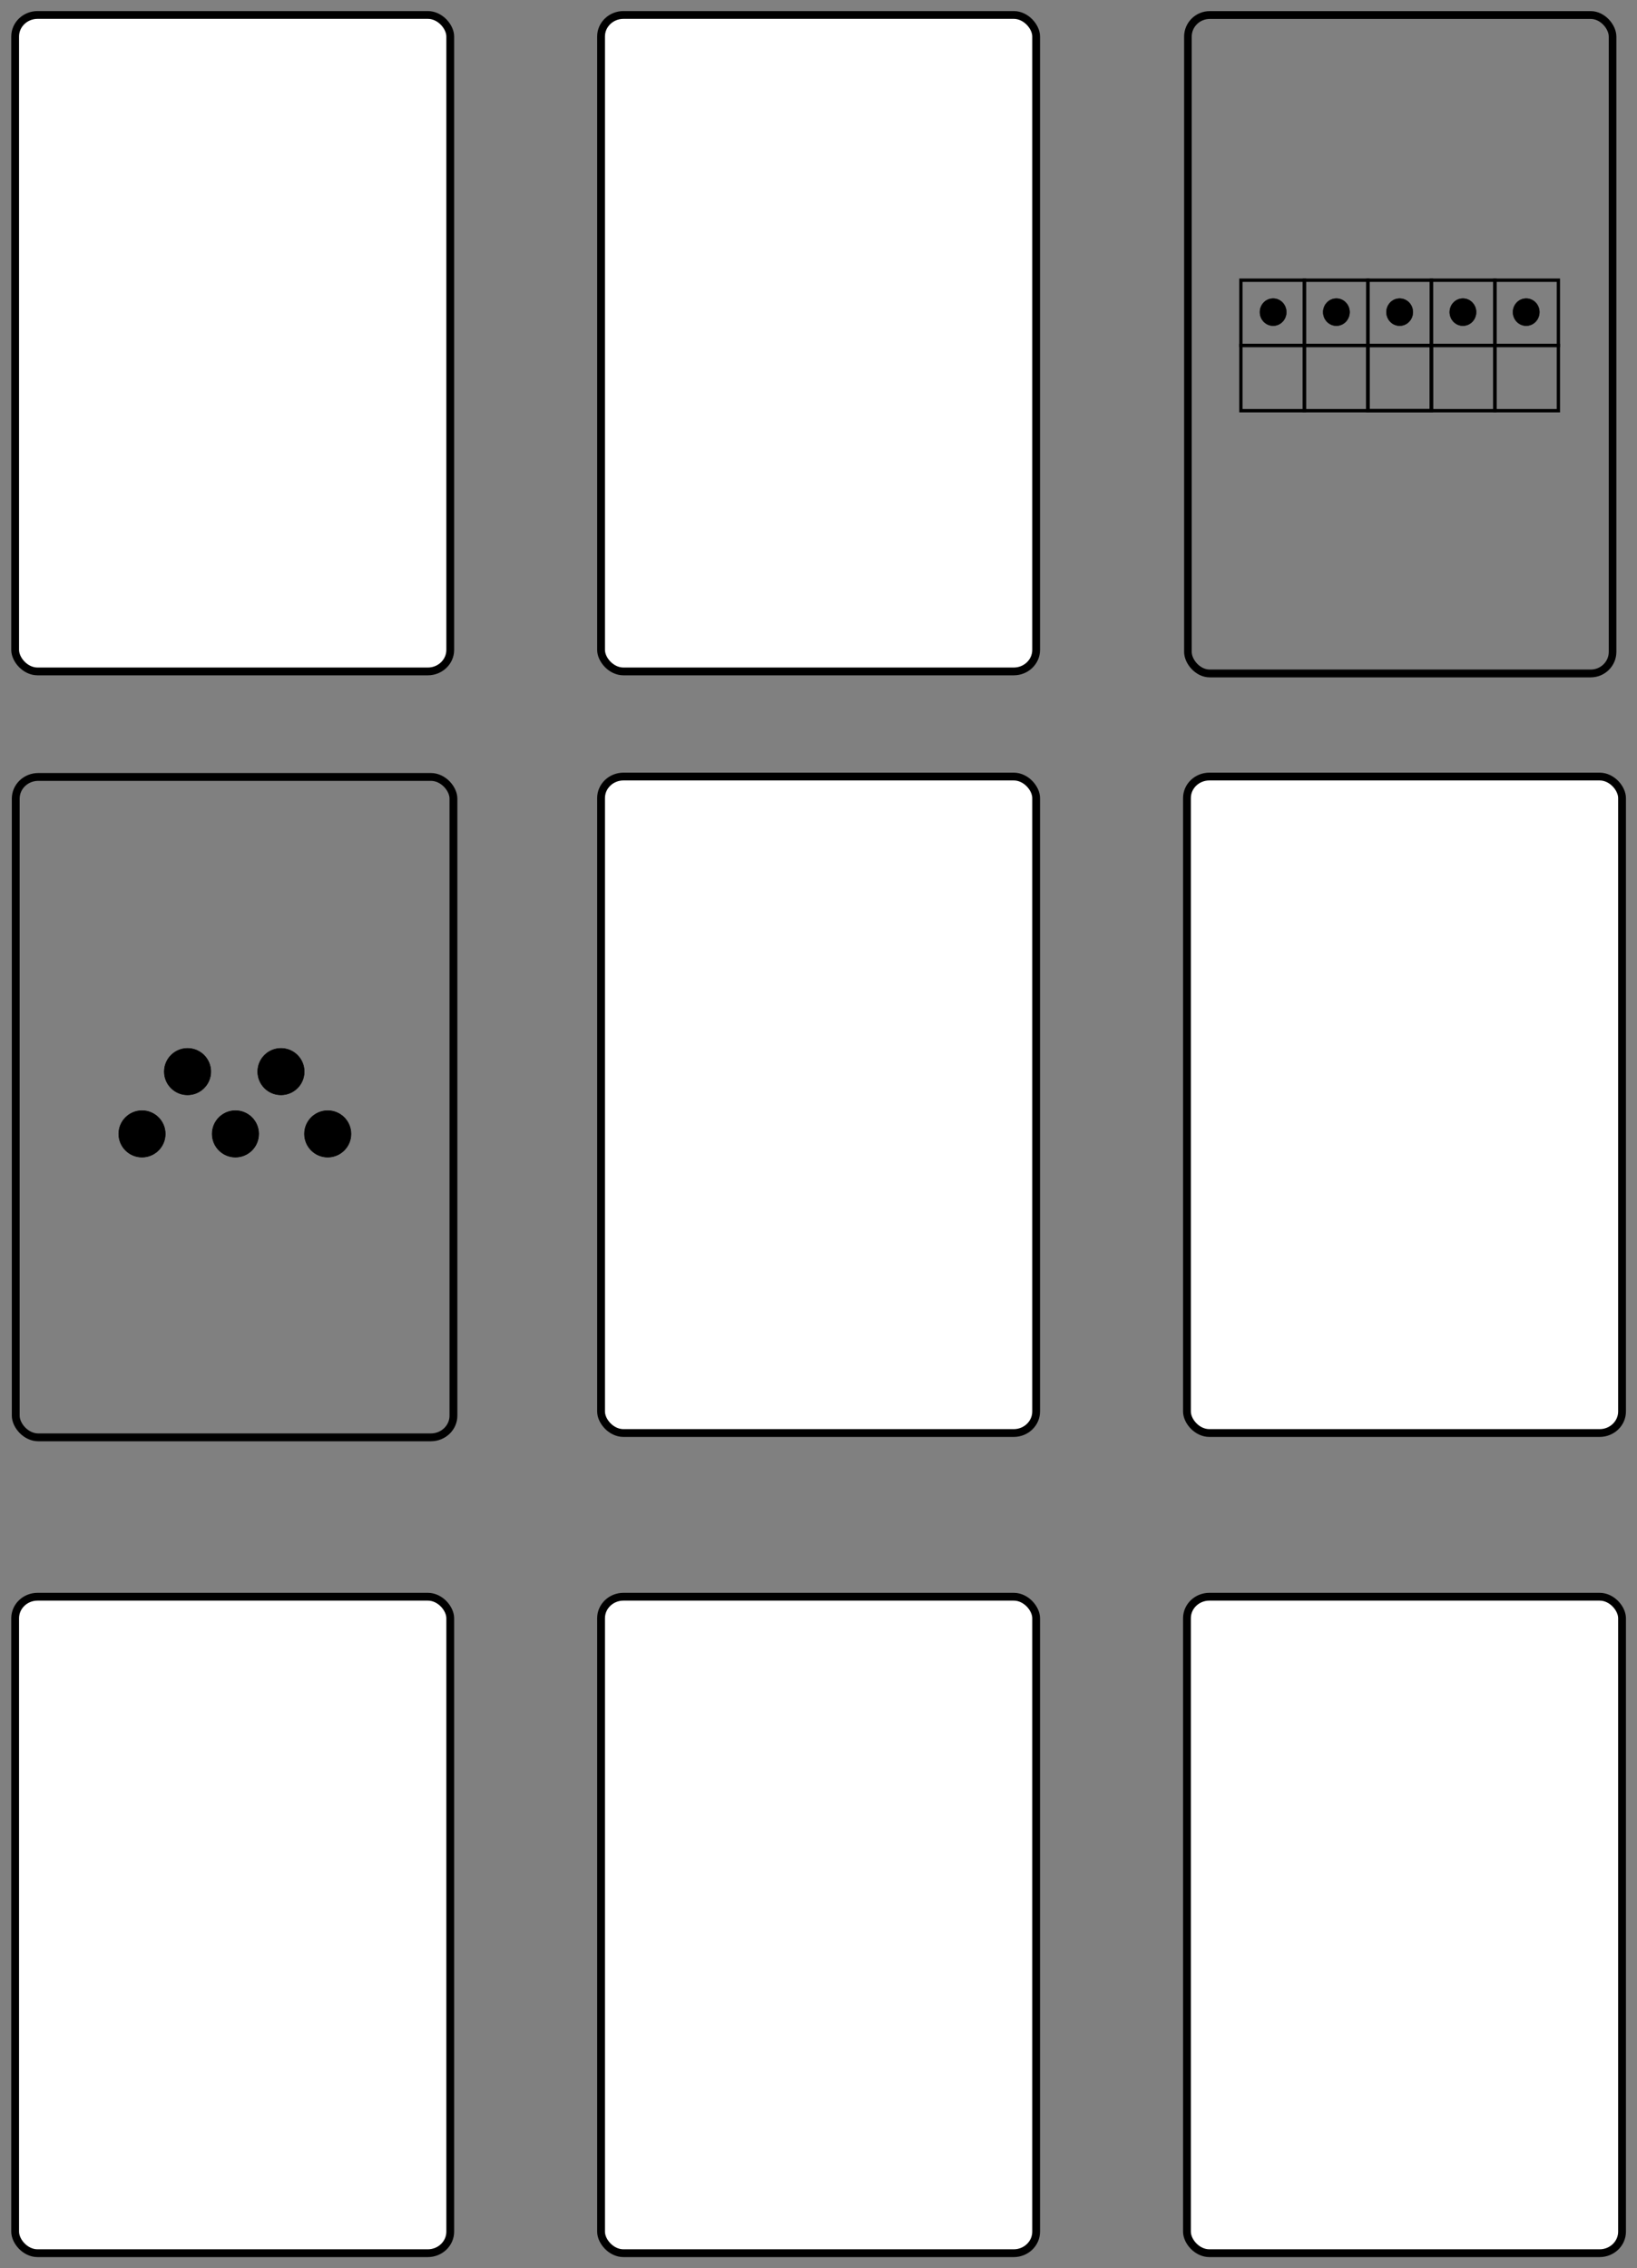 <?xml version="1.0" encoding="UTF-8" standalone="no"?>
<!-- Created with Inkscape (http://www.inkscape.org/) -->

<svg
   width="147.85mm"
   height="204.875mm"
   viewBox="0 0 147.85 204.875"
   version="1.1"
   id="svg1632"
   inkscape:version="1.1 (c4e8f9e, 2021-05-24)"
   sodipodi:docname="105MemoryChallenge.svg"
   inkscape:export-filename="/Users/chriswright/desktop/bitmap.png"
   inkscape:export-xdpi="96"
   inkscape:export-ydpi="96"
   xmlns:inkscape="http://www.inkscape.org/namespaces/inkscape"
   xmlns:sodipodi="http://sodipodi.sourceforge.net/DTD/sodipodi-0.dtd"
   xmlns="http://www.w3.org/2000/svg"
   xmlns:svg="http://www.w3.org/2000/svg">
  <rect x="0" y="0" width="147.85" height="204.875" fill="#808080" stroke="none"/>
  <sodipodi:namedview
     id="namedview1634"
     pagecolor="#ffffff"
     bordercolor="#666666"
     borderopacity="1.0"
     inkscape:pageshadow="2"
     inkscape:pageopacity="1"
     inkscape:pagecheckerboard="0"
     inkscape:document-units="mm"
     showgrid="true"
     inkscape:zoom="0.94867184"
     inkscape:cx="274.59443"
     inkscape:cy="395.81653"
     inkscape:window-width="1312"
     inkscape:window-height="997"
     inkscape:window-x="480"
     inkscape:window-y="25"
     inkscape:window-maximized="0"
     inkscape:current-layer="layer1"
     fit-margin-top="1"
     fit-margin-left="1"
     fit-margin-right="1"
     fit-margin-bottom="1"
     inkscape:snap-global="false">
    <inkscape:grid
       type="xygrid"
       id="grid2382"
       originx="-56.839"
       originy="-46.273" />
  </sodipodi:namedview>
  <defs
     id="defs1629" />
  <g
     inkscape:label="Layer 1"
     inkscape:groupmode="layer"
     id="layer1"
     transform="translate(-56.839,-46.273)">
    <g
       id="g2566"
       transform="matrix(1.006,0,0,1.006,-580.549,-357.332)">
      <rect
         style="fill:none;stroke:#000000;stroke-width:0.704;stroke-miterlimit:4;stroke-dasharray:none;paint-order:fill markers stroke"
         id="rect10-8-5-5-6"
         width="39.296"
         height="59.296"
         x="635"
         y="470.958"
         ry="1.944"
         rx="2.024" />
      <g
         id="g2486">
        <circle
           style="fill:#000000;stroke:#000000;stroke-width:0.048;stroke-miterlimit:4;stroke-dasharray:none;paint-order:fill markers stroke"
           id="path1090-5-9-5-35-7-0-6"
           cx="646.336"
           cy="503.009"
           r="2.089" />
        <circle
           style="fill:#000000;stroke:#000000;stroke-width:0.048;stroke-miterlimit:4;stroke-dasharray:none;paint-order:fill markers stroke"
           id="path1090-5-9-5-45-1-3-8-5"
           cx="654.724"
           cy="503.009"
           r="2.089" />
        <circle
           style="fill:#000000;stroke:#000000;stroke-width:0.048;stroke-miterlimit:4;stroke-dasharray:none;paint-order:fill markers stroke"
           id="path1090-5-9-5-45-38-8-9-2"
           cx="663.009"
           cy="503.009"
           r="2.089" />
        <circle
           style="fill:#000000;stroke:#000000;stroke-width:0.048;stroke-miterlimit:4;stroke-dasharray:none;paint-order:fill markers stroke"
           id="path1090-5-9-5-45-5-9-0-9"
           cx="650.424"
           cy="497.417"
           r="2.089" />
        <circle
           style="fill:#000000;stroke:#000000;stroke-width:0.048;stroke-miterlimit:4;stroke-dasharray:none;paint-order:fill markers stroke"
           id="path1090-5-9-5-45-03-0-00-57"
           cx="658.812"
           cy="497.417"
           r="2.089" />
      </g>
    </g>
    <rect
       style="fill:#ffffff;stroke:#000000;stroke-width:0.704;stroke-miterlimit:4;stroke-dasharray:none;paint-order:fill markers stroke"
       id="rect10-8-35-0-4"
       width="39.296"
       height="59.296"
       x="111.125"
       y="47.625"
       ry="1.944"
       rx="2.024" />
    <g
       id="g3755"
       transform="matrix(0.976,0,0,1.003,-122.892,37.016)">
      <rect
         style="fill:none;stroke:#000000;stroke-width:0.704;stroke-miterlimit:4;stroke-dasharray:none;paint-order:fill markers stroke"
         id="rect10-8-5"
         width="39.296"
         height="59.296"
         x="294.079"
         y="10.583"
         ry="1.944"
         rx="2.024" />
      <g
         id="g2896-5"
         transform="matrix(0.558,0,0,0.558,293.076,-142.702)">
        <g
           id="g874-1-5-5-4-8-9-5-9-3"
           transform="matrix(1.99,0,0,1.99,-200.025,191.135)"
           style="stroke-width:0.273;stroke-miterlimit:4;stroke-dasharray:none">
          <rect
             style="fill:none;stroke:#000000;stroke-width:0.273;stroke-miterlimit:4;stroke-dasharray:none;paint-order:fill markers stroke"
             id="rect841-8-76-9-4-0-2-5-8-2"
             width="5.292"
             height="5.292"
             x="116.417"
             y="63.5" />
          <rect
             style="fill:none;stroke:#000000;stroke-width:0.273;stroke-miterlimit:4;stroke-dasharray:none;paint-order:fill markers stroke"
             id="rect843-9-1-8-1-1-0-8-3-5"
             width="5.292"
             height="5.292"
             x="116.417"
             y="68.792" />
          <rect
             style="fill:none;stroke:#000000;stroke-width:0.273;stroke-miterlimit:4;stroke-dasharray:none;paint-order:fill markers stroke"
             id="rect845-8-66-1-4-7-2-40-5-6"
             width="5.292"
             height="5.292"
             x="116.417"
             y="68.792" />
          <rect
             style="fill:none;stroke:#000000;stroke-width:0.273;stroke-miterlimit:4;stroke-dasharray:none;paint-order:fill markers stroke"
             id="rect847-0-88-6-9-0-1-0-1-2"
             width="5.292"
             height="5.292"
             x="121.708"
             y="63.5" />
          <rect
             style="fill:none;stroke:#000000;stroke-width:0.273;stroke-miterlimit:4;stroke-dasharray:none;paint-order:fill markers stroke"
             id="rect849-0-9-3-5-3-3-1-3-9"
             width="5.292"
             height="5.292"
             x="121.708"
             y="68.792" />
          <rect
             style="fill:none;stroke:#000000;stroke-width:0.273;stroke-miterlimit:4;stroke-dasharray:none;paint-order:fill markers stroke"
             id="rect851-1-96-8-9-0-9-9-8-5"
             width="5.292"
             height="5.292"
             x="127"
             y="63.5" />
          <rect
             style="fill:none;stroke:#000000;stroke-width:0.273;stroke-miterlimit:4;stroke-dasharray:none;paint-order:fill markers stroke"
             id="rect853-9-7-4-5-9-1-8-9-5"
             width="5.292"
             height="5.292"
             x="127"
             y="68.792" />
          <rect
             style="fill:none;stroke:#000000;stroke-width:0.273;stroke-miterlimit:4;stroke-dasharray:none;paint-order:fill markers stroke"
             id="rect855-9-9-9-9-8-4-0-8-6"
             width="5.292"
             height="5.292"
             x="111.125"
             y="63.5" />
          <rect
             style="fill:none;stroke:#000000;stroke-width:0.273;stroke-miterlimit:4;stroke-dasharray:none;paint-order:fill markers stroke"
             id="rect857-7-3-3-1-3-3-4-4-5"
             width="5.292"
             height="5.292"
             x="111.125"
             y="68.792" />
          <rect
             style="fill:none;stroke:#000000;stroke-width:0.273;stroke-miterlimit:4;stroke-dasharray:none;paint-order:fill markers stroke"
             id="rect859-1-2-9-9-4-6-3-9-3"
             width="5.292"
             height="5.292"
             x="105.833"
             y="63.5" />
          <rect
             style="fill:none;stroke:#000000;stroke-width:0.273;stroke-miterlimit:4;stroke-dasharray:none;paint-order:fill markers stroke"
             id="rect861-7-05-0-6-3-4-2-5-4"
             width="5.292"
             height="5.292"
             x="105.833"
             y="68.792" />
        </g>
        <circle
           style="fill:#000000;stroke:#000000;stroke-width:0.051;stroke-miterlimit:4;stroke-dasharray:none;paint-order:fill markers stroke"
           id="path1090-0-6-89-6-4-6-1-0"
           cx="15.928"
           cy="322.653"
           r="2.202" />
        <circle
           style="fill:#000000;stroke:#000000;stroke-width:0.051;stroke-miterlimit:4;stroke-dasharray:none;paint-order:fill markers stroke"
           id="path1090-0-6-0-8-8-6-2-5"
           cx="26.42"
           cy="322.653"
           r="2.202" />
        <circle
           style="fill:#000000;stroke:#000000;stroke-width:0.051;stroke-miterlimit:4;stroke-dasharray:none;paint-order:fill markers stroke"
           id="path1090-0-6-63-6-3-7-0-5"
           cx="36.912"
           cy="322.653"
           r="2.202" />
        <circle
           style="fill:#000000;stroke:#000000;stroke-width:0.051;stroke-miterlimit:4;stroke-dasharray:none;paint-order:fill markers stroke"
           id="path1090-0-6-06-9-5-5-7-68"
           cx="47.404"
           cy="322.653"
           r="2.202" />
        <circle
           style="fill:#000000;stroke:#000000;stroke-width:0.051;stroke-miterlimit:4;stroke-dasharray:none;paint-order:fill markers stroke"
           id="path1090-0-6-8-8-8-95-1-2"
           cx="57.896"
           cy="322.653"
           r="2.202" />
      </g>
    </g>
    <rect
       style="fill:#ffffff;stroke:#000000;stroke-width:0.704;stroke-miterlimit:4;stroke-dasharray:none;paint-order:fill markers stroke"
       id="rect10-8-35-0-4-2"
       width="39.296"
       height="59.296"
       x="58.208"
       y="47.625"
       ry="1.944"
       rx="2.024" />
    <rect
       style="fill:#ffffff;stroke:#000000;stroke-width:0.704;stroke-miterlimit:4;stroke-dasharray:none;paint-order:fill markers stroke"
       id="rect10-8-35-0-4-23"
       width="39.296"
       height="59.296"
       x="111.125"
       y="116.417"
       ry="1.944"
       rx="2.024" />
    <rect
       style="fill:#ffffff;stroke:#000000;stroke-width:0.704;stroke-miterlimit:4;stroke-dasharray:none;paint-order:fill markers stroke"
       id="rect10-8-35-0-4-6"
       width="39.296"
       height="59.296"
       x="164.042"
       y="116.417"
       ry="1.944"
       rx="2.024" />
    <rect
       style="fill:#ffffff;stroke:#000000;stroke-width:0.704;stroke-miterlimit:4;stroke-dasharray:none;paint-order:fill markers stroke"
       id="rect10-8-35-0-4-65"
       width="39.296"
       height="59.296"
       x="58.208"
       y="190.5"
       ry="1.944"
       rx="2.024" />
    <rect
       style="fill:#ffffff;stroke:#000000;stroke-width:0.704;stroke-miterlimit:4;stroke-dasharray:none;paint-order:fill markers stroke"
       id="rect10-8-35-0-4-5"
       width="39.296"
       height="59.296"
       x="111.125"
       y="190.5"
       ry="1.944"
       rx="2.024" />
    <rect
       style="fill:#ffffff;stroke:#000000;stroke-width:0.704;stroke-miterlimit:4;stroke-dasharray:none;paint-order:fill markers stroke"
       id="rect10-8-35-0-4-9"
       width="39.296"
       height="59.296"
       x="164.042"
       y="190.5"
       ry="1.944"
       rx="2.024" />
  </g>
</svg>
